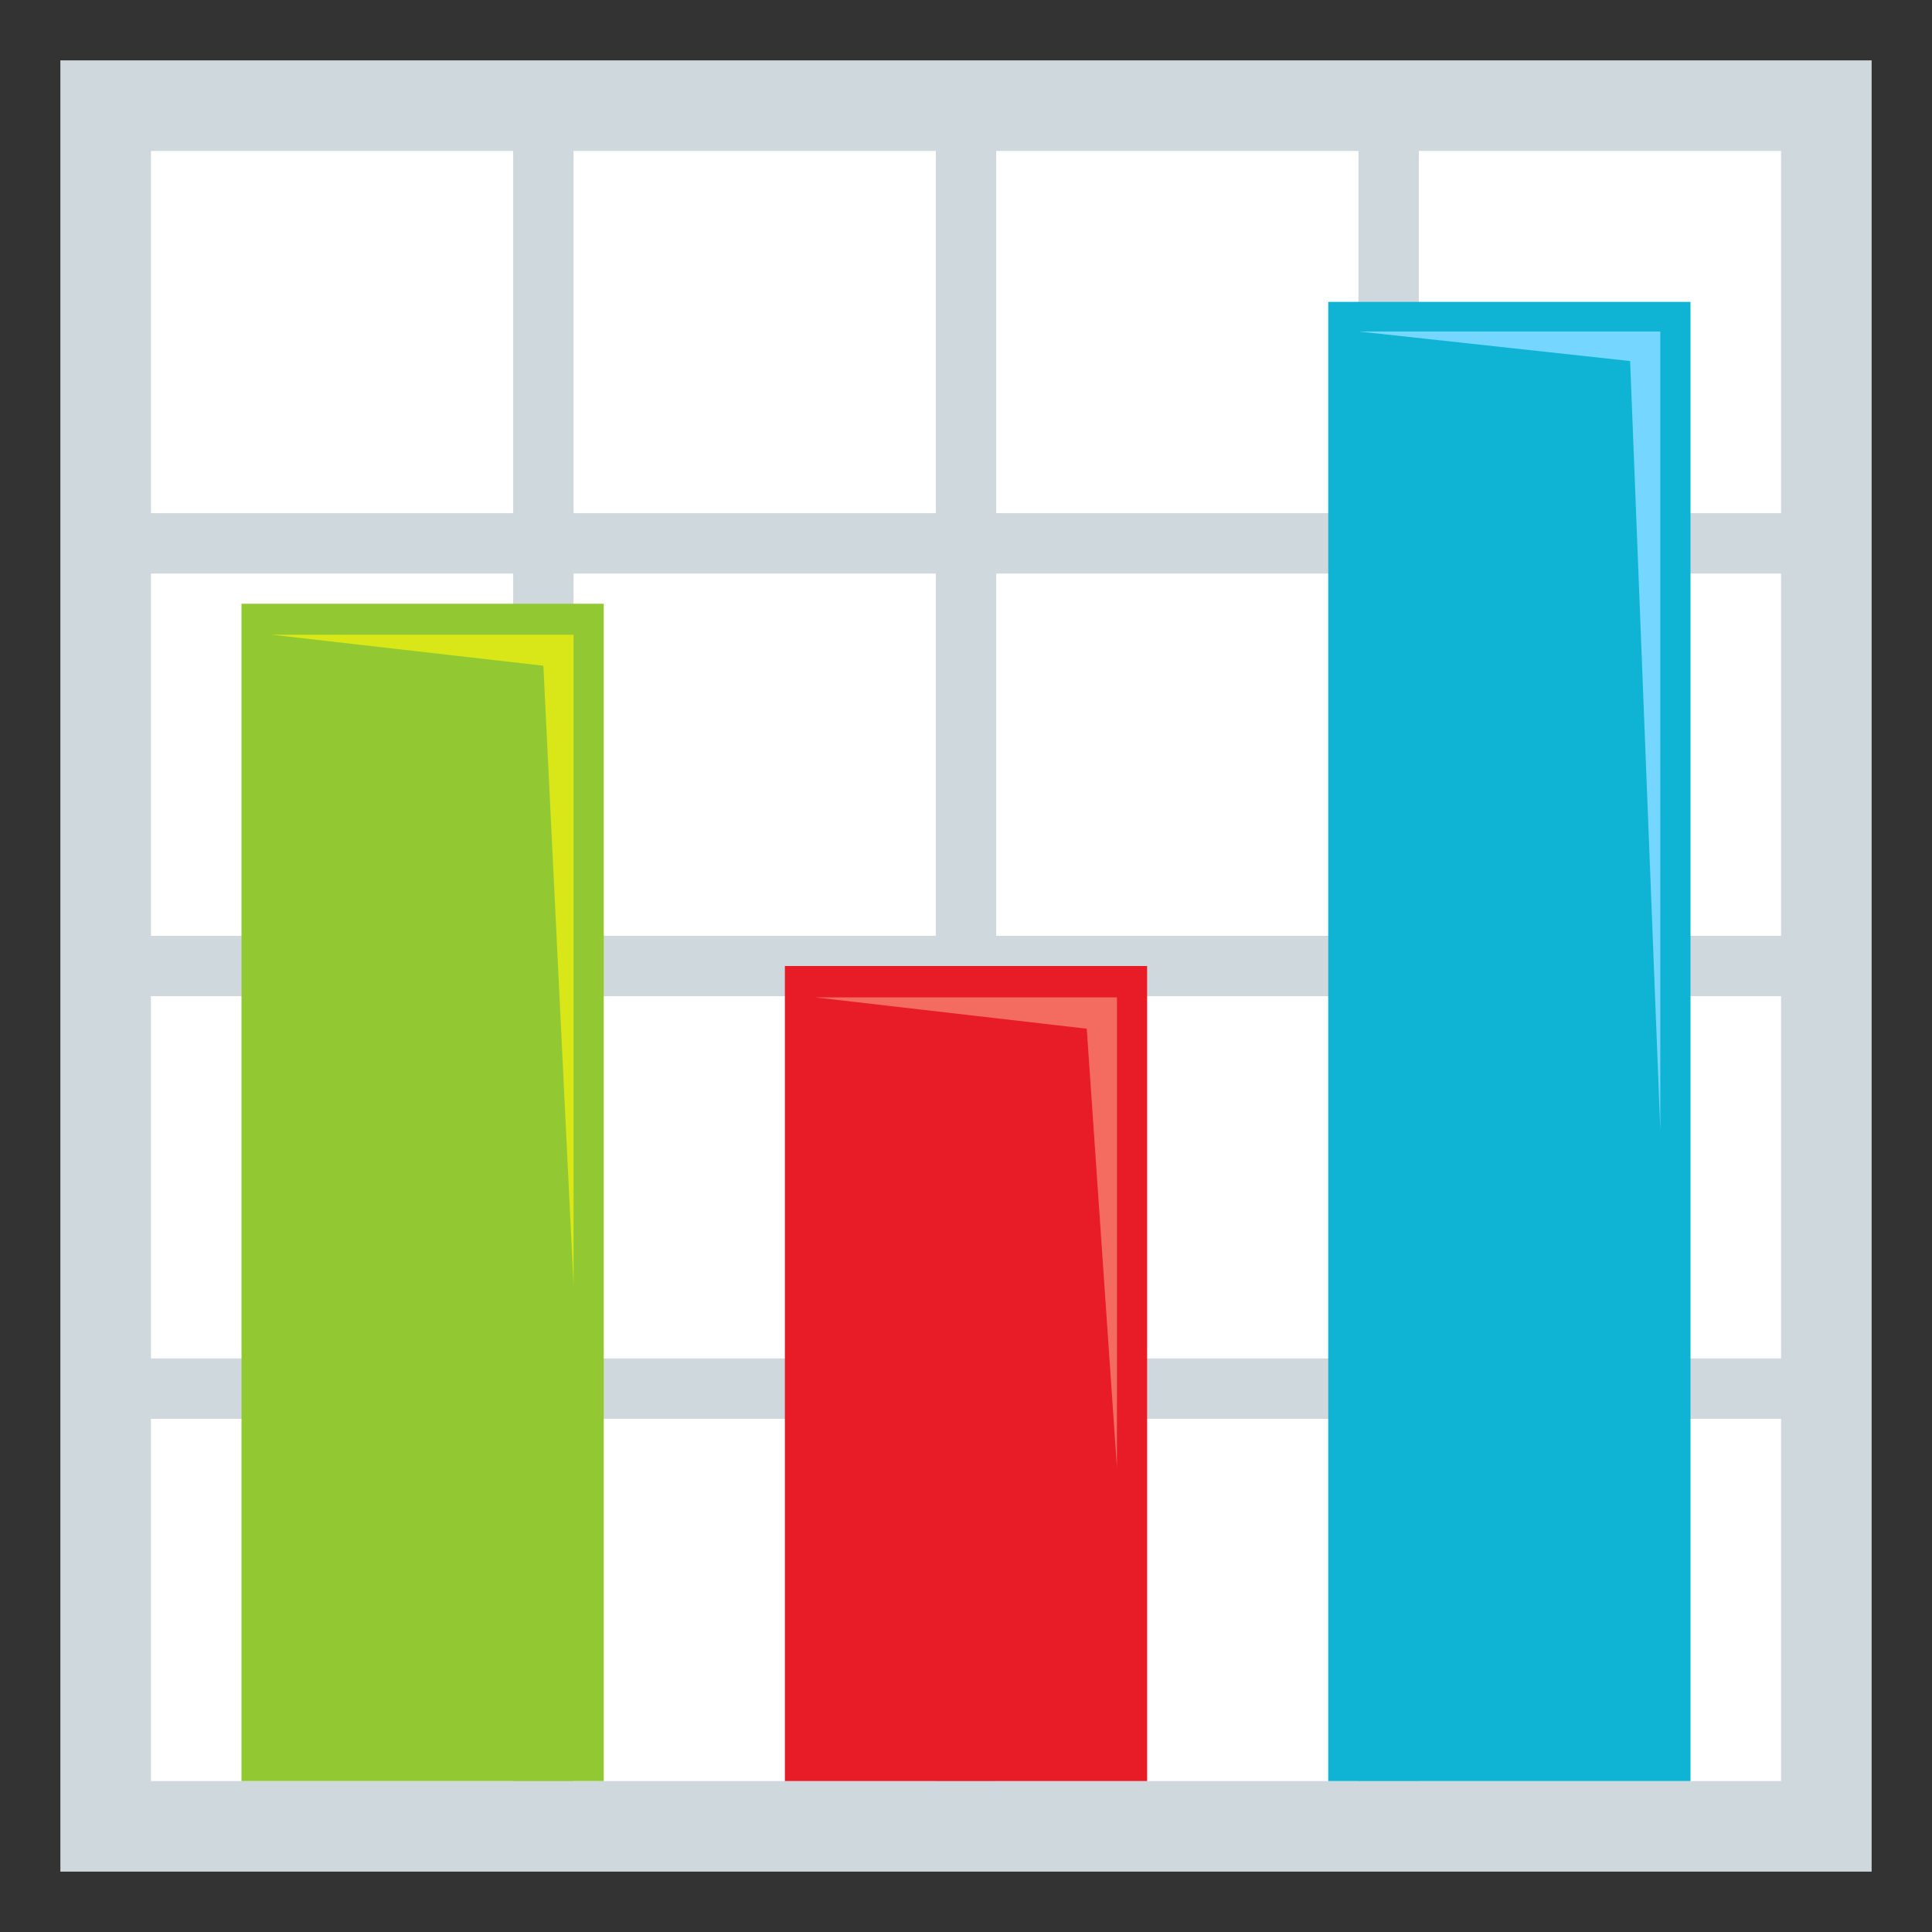 <?xml version="1.0" encoding="utf-8"?>
<!-- Generator: Adobe Illustrator 15.0.0, SVG Export Plug-In . SVG Version: 6.00 Build 0)  -->
<!DOCTYPE svg PUBLIC "-//W3C//DTD SVG 1.1//EN" "http://www.w3.org/Graphics/SVG/1.1/DTD/svg11.dtd">
<svg version="1.1" id="Layer_1" xmlns="http://www.w3.org/2000/svg" xmlns:xlink="http://www.w3.org/1999/xlink" x="0px" y="0px"
	 width="64px" height="64px" viewBox="0 0 64 64" enable-background="new 0 0 64 64" xml:space="preserve">
<rect x="0" y="0" width="64" height="64" fill="#333333" stroke="none"/>
<rect x="2" y="2" fill="#CFD8DD" width="60" height="60"/>
<rect x="5" y="5" fill="#FFFFFF" width="12" height="12"/>
<rect x="19" y="5" fill="#FFFFFF" width="12" height="12"/>
<rect x="33" y="5" fill="#FFFFFF" width="12" height="12"/>
<rect x="47" y="5" fill="#FFFFFF" width="12" height="12"/>
<rect x="5" y="19" fill="#FFFFFF" width="12" height="12"/>
<rect x="19" y="19" fill="#FFFFFF" width="12" height="12"/>
<rect x="33" y="19" fill="#FFFFFF" width="12" height="12"/>
<rect x="47" y="19" fill="#FFFFFF" width="12" height="12"/>
<rect x="5" y="33" fill="#FFFFFF" width="12" height="12"/>
<rect x="19" y="33" fill="#FFFFFF" width="12" height="12"/>
<rect x="33" y="33" fill="#FFFFFF" width="12" height="12"/>
<rect x="47" y="33" fill="#FFFFFF" width="12" height="12"/>
<rect x="5" y="47" fill="#FFFFFF" width="12" height="12"/>
<rect x="19" y="47" fill="#FFFFFF" width="12" height="12"/>
<rect x="33" y="47" fill="#FFFFFF" width="12" height="12"/>
<rect x="47" y="47" fill="#FFFFFF" width="12" height="12"/>
<rect x="26" y="32" fill="#E81C27" width="12" height="27"/>
<polygon fill="#F46C60" points="36,34.077 37,48.615 37,33.039 27,33.039 "/>
<rect x="8" y="20" fill="#92C932" width="12" height="39"/>
<polygon fill="#D9E617" points="18,22.053 19,42.579 19,21.026 9,21.026 "/>
<rect x="44" y="10" fill="#0FB4D4" width="12" height="49"/>
<polygon fill="#75D6FF" points="54,11.96 55,37.44 55,10.98 45,10.98 "/>
</svg>
